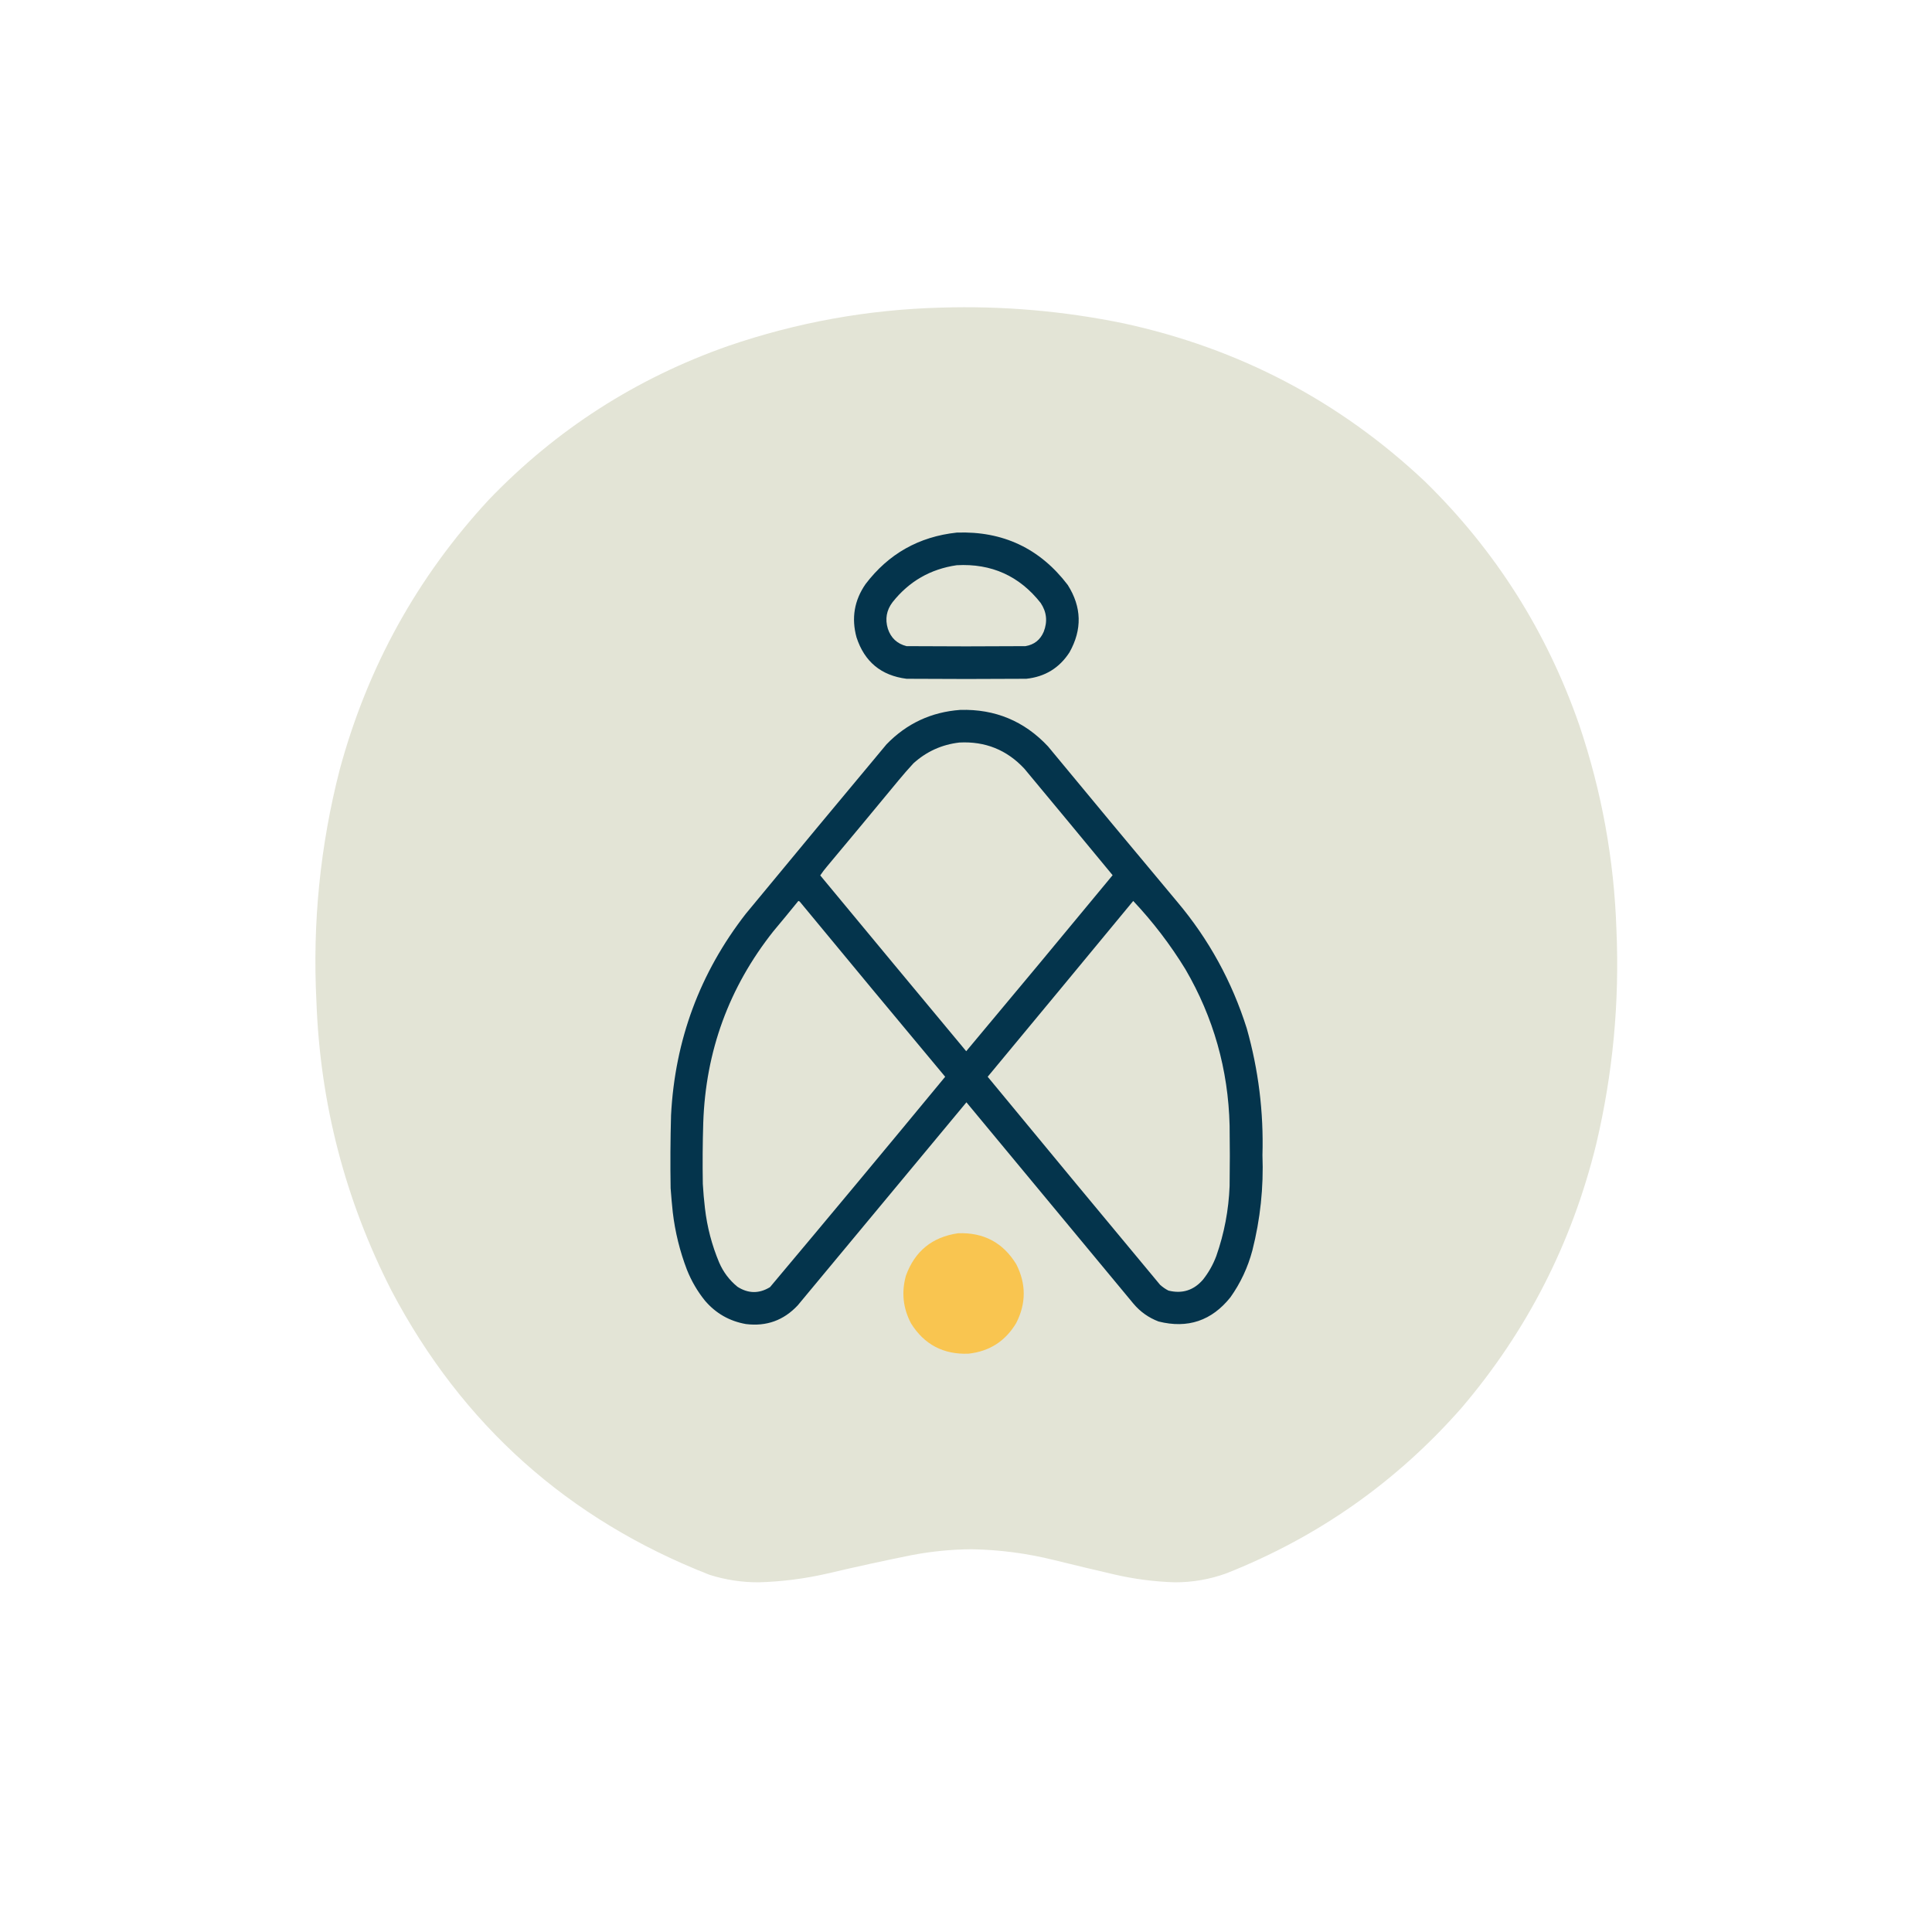 <?xml version="1.0" encoding="UTF-8"?>
<!DOCTYPE svg PUBLIC "-//W3C//DTD SVG 1.1//EN" "http://www.w3.org/Graphics/SVG/1.1/DTD/svg11.dtd">
<svg xmlns="http://www.w3.org/2000/svg" version="1.1" width="4500px" height="4500px" style="shape-rendering:geometricPrecision; text-rendering:geometricPrecision; image-rendering:optimizeQuality; fill-rule:evenodd; clip-rule:evenodd" xmlns:xlink="http://www.w3.org/1999/xlink">
<g><path style="opacity:0.999" fill="#e3e4d6" d="M 2191.5,716.5 C 2334.62,712.065 2476.28,724.232 2616.5,753C 2886.18,811.314 3120.51,934.314 3319.5,1122C 3482.89,1281.92 3602.39,1470.42 3678,1687.5C 3730.53,1842.51 3759.53,2001.84 3765,2165.5C 3772.41,2334.03 3756.74,2500.37 3718,2664.5C 3661.46,2895.27 3556.79,3100.27 3404,3279.5C 3252.32,3451.96 3069.49,3580.46 2855.5,3665C 2817.04,3678.74 2777.38,3685.58 2736.5,3685.5C 2688.56,3684.06 2641.22,3677.89 2594.5,3667C 2548.43,3656.32 2502.43,3645.32 2456.5,3634C 2392.96,3618.11 2328.46,3609.61 2263,3608.5C 2216.43,3608.82 2170.27,3613.32 2124.5,3622C 2058.59,3635.23 1992.92,3649.56 1927.5,3665C 1874.67,3677.12 1821.17,3683.96 1767,3685.5C 1727.91,3685.63 1689.74,3679.8 1652.5,3668C 1323.46,3539.28 1076.63,3318.78 912,3006.5C 803.938,2794.92 745.605,2570.26 737,2332.5C 727.676,2150.06 745.676,1970.39 791,1793.5C 855.738,1553.93 971.738,1343.93 1139,1163.5C 1295.69,1000.51 1481.19,881.341 1695.5,806C 1856.37,750.801 2021.7,720.968 2191.5,716.5 Z"/></g>
<g><path style="opacity:1" fill="#04344c" d="M 2228.5,1240.5 C 2336.02,1236.69 2422.19,1277.35 2487,1362.5C 2519.57,1413.94 2520.9,1466.27 2491,1519.5C 2467.43,1555.88 2433.93,1576.38 2390.5,1581C 2297.5,1581.67 2204.5,1581.67 2111.5,1581C 2052.35,1573.49 2013.52,1541.32 1995,1484.5C 1982.77,1439.79 1989.77,1398.45 2016,1360.5C 2069.49,1290 2140.33,1250 2228.5,1240.5 Z"/></g>
<g><path style="opacity:1" fill="#e3e4d6" d="M 2228.5,1316.5 C 2309.17,1312.09 2374.33,1341.43 2424,1404.5C 2437.96,1425.5 2440.29,1447.84 2431,1471.5C 2422.95,1490.44 2408.79,1501.61 2388.5,1505C 2296.17,1505.67 2203.83,1505.67 2111.5,1505C 2089.65,1499.49 2075.15,1485.99 2068,1464.5C 2061.1,1441.92 2064.76,1421.25 2079,1402.5C 2117.42,1354.04 2167.26,1325.37 2228.5,1316.5 Z"/></g>
<g><path style="opacity:1" fill="#04344c" d="M 2236.5,1653.5 C 2317.66,1651.18 2385.83,1679.51 2441,1738.5C 2540.96,1859.46 2641.29,1980.13 2742,2100.5C 2815.42,2187.64 2869.42,2285.98 2904,2395.5C 2931.23,2491.86 2943.4,2590.19 2940.5,2690.5C 2943.35,2765.7 2935.52,2839.7 2917,2912.5C 2906.51,2952.02 2889.51,2988.35 2866,3021.5C 2822.33,3076.28 2766.5,3095.11 2698.5,3078C 2675.38,3069.21 2655.88,3055.38 2640,3036.5C 2510.33,2880.17 2380.67,2723.83 2251,2567.5C 2120,2725.17 1989,2882.83 1858,3040.5C 1825.34,3075.39 1785.18,3089.89 1737.5,3084C 1699.1,3077.25 1667.27,3059.08 1642,3029.5C 1624.43,3007.7 1610.43,2983.7 1600,2957.5C 1583.45,2914.24 1572.45,2869.57 1567,2823.5C 1565.03,2804.86 1563.37,2786.19 1562,2767.5C 1561.09,2710.82 1561.42,2654.15 1563,2597.5C 1572.1,2422.42 1630.1,2266.09 1737,2128.5C 1845.96,1996.54 1955.29,1864.87 2065,1733.5C 2111.97,1685.1 2169.14,1658.43 2236.5,1653.5 Z"/></g>
<g><path style="opacity:1" fill="#e3e4d6" d="M 2234.5,1729.5 C 2294.72,1726.28 2345.22,1746.62 2386,1790.5C 2454.69,1873.02 2523.19,1955.69 2591.5,2038.5C 2478.3,2175.58 2364.63,2312.24 2250.5,2448.5C 2136.96,2312.13 2023.63,2175.63 1910.5,2039C 1915.27,2031.89 1920.43,2025.06 1926,2018.5C 1981.91,1951.68 2037.57,1884.68 2093,1817.5C 2104.13,1804.04 2115.63,1790.87 2127.5,1778C 2157.97,1750.43 2193.64,1734.26 2234.5,1729.5 Z"/></g>
<g><path style="opacity:1" fill="#e3e4d6" d="M 2639.5,2098.5 C 2685.42,2147.26 2725.92,2200.26 2761,2257.5C 2826.48,2369.83 2860.81,2491.16 2864,2621.5C 2864.67,2668.5 2864.67,2715.5 2864,2762.5C 2861.82,2818.45 2851.49,2872.78 2833,2925.5C 2825.48,2945.55 2815.15,2963.89 2802,2980.5C 2780.36,3005.49 2753.53,3013.99 2721.5,3006C 2714.39,3002.36 2707.89,2997.86 2702,2992.5C 2567.78,2831.28 2433.94,2669.78 2300.5,2508C 2413.72,2371.62 2526.72,2235.12 2639.5,2098.5 Z"/></g>
<g><path style="opacity:1" fill="#e3e4d6" d="M 1859.5,2098.5 C 1861.37,2098.86 1862.87,2099.86 1864,2101.5C 1976.12,2237.29 2088.62,2372.79 2201.5,2508C 2066.25,2671.92 1930.25,2835.25 1793.5,2998C 1768.04,3013.56 1742.71,3013.22 1717.5,2997C 1698.78,2981.61 1684.62,2962.78 1675,2940.5C 1658.07,2900.11 1647.07,2858.11 1642,2814.5C 1639.76,2795.55 1638.09,2776.55 1637,2757.5C 1636.19,2710.16 1636.53,2662.82 1638,2615.5C 1643.54,2448.49 1697.88,2299.83 1801,2169.5C 1820.71,2145.96 1840.21,2122.29 1859.5,2098.5 Z"/></g>
<g><path style="opacity:1" fill="#f9c550" d="M 2231.5,2872.5 C 2290.96,2870.22 2336.12,2894.22 2367,2944.5C 2390.29,2990.18 2390.29,3035.85 2367,3081.5C 2341.81,3123.85 2304.64,3147.69 2255.5,3153C 2197.24,3155.12 2152.74,3131.62 2122,3082.5C 2103.32,3047.1 2099.32,3010.1 2110,2971.5C 2130.74,2914.22 2171.24,2881.22 2231.5,2872.5 Z"/></g>
</svg>
